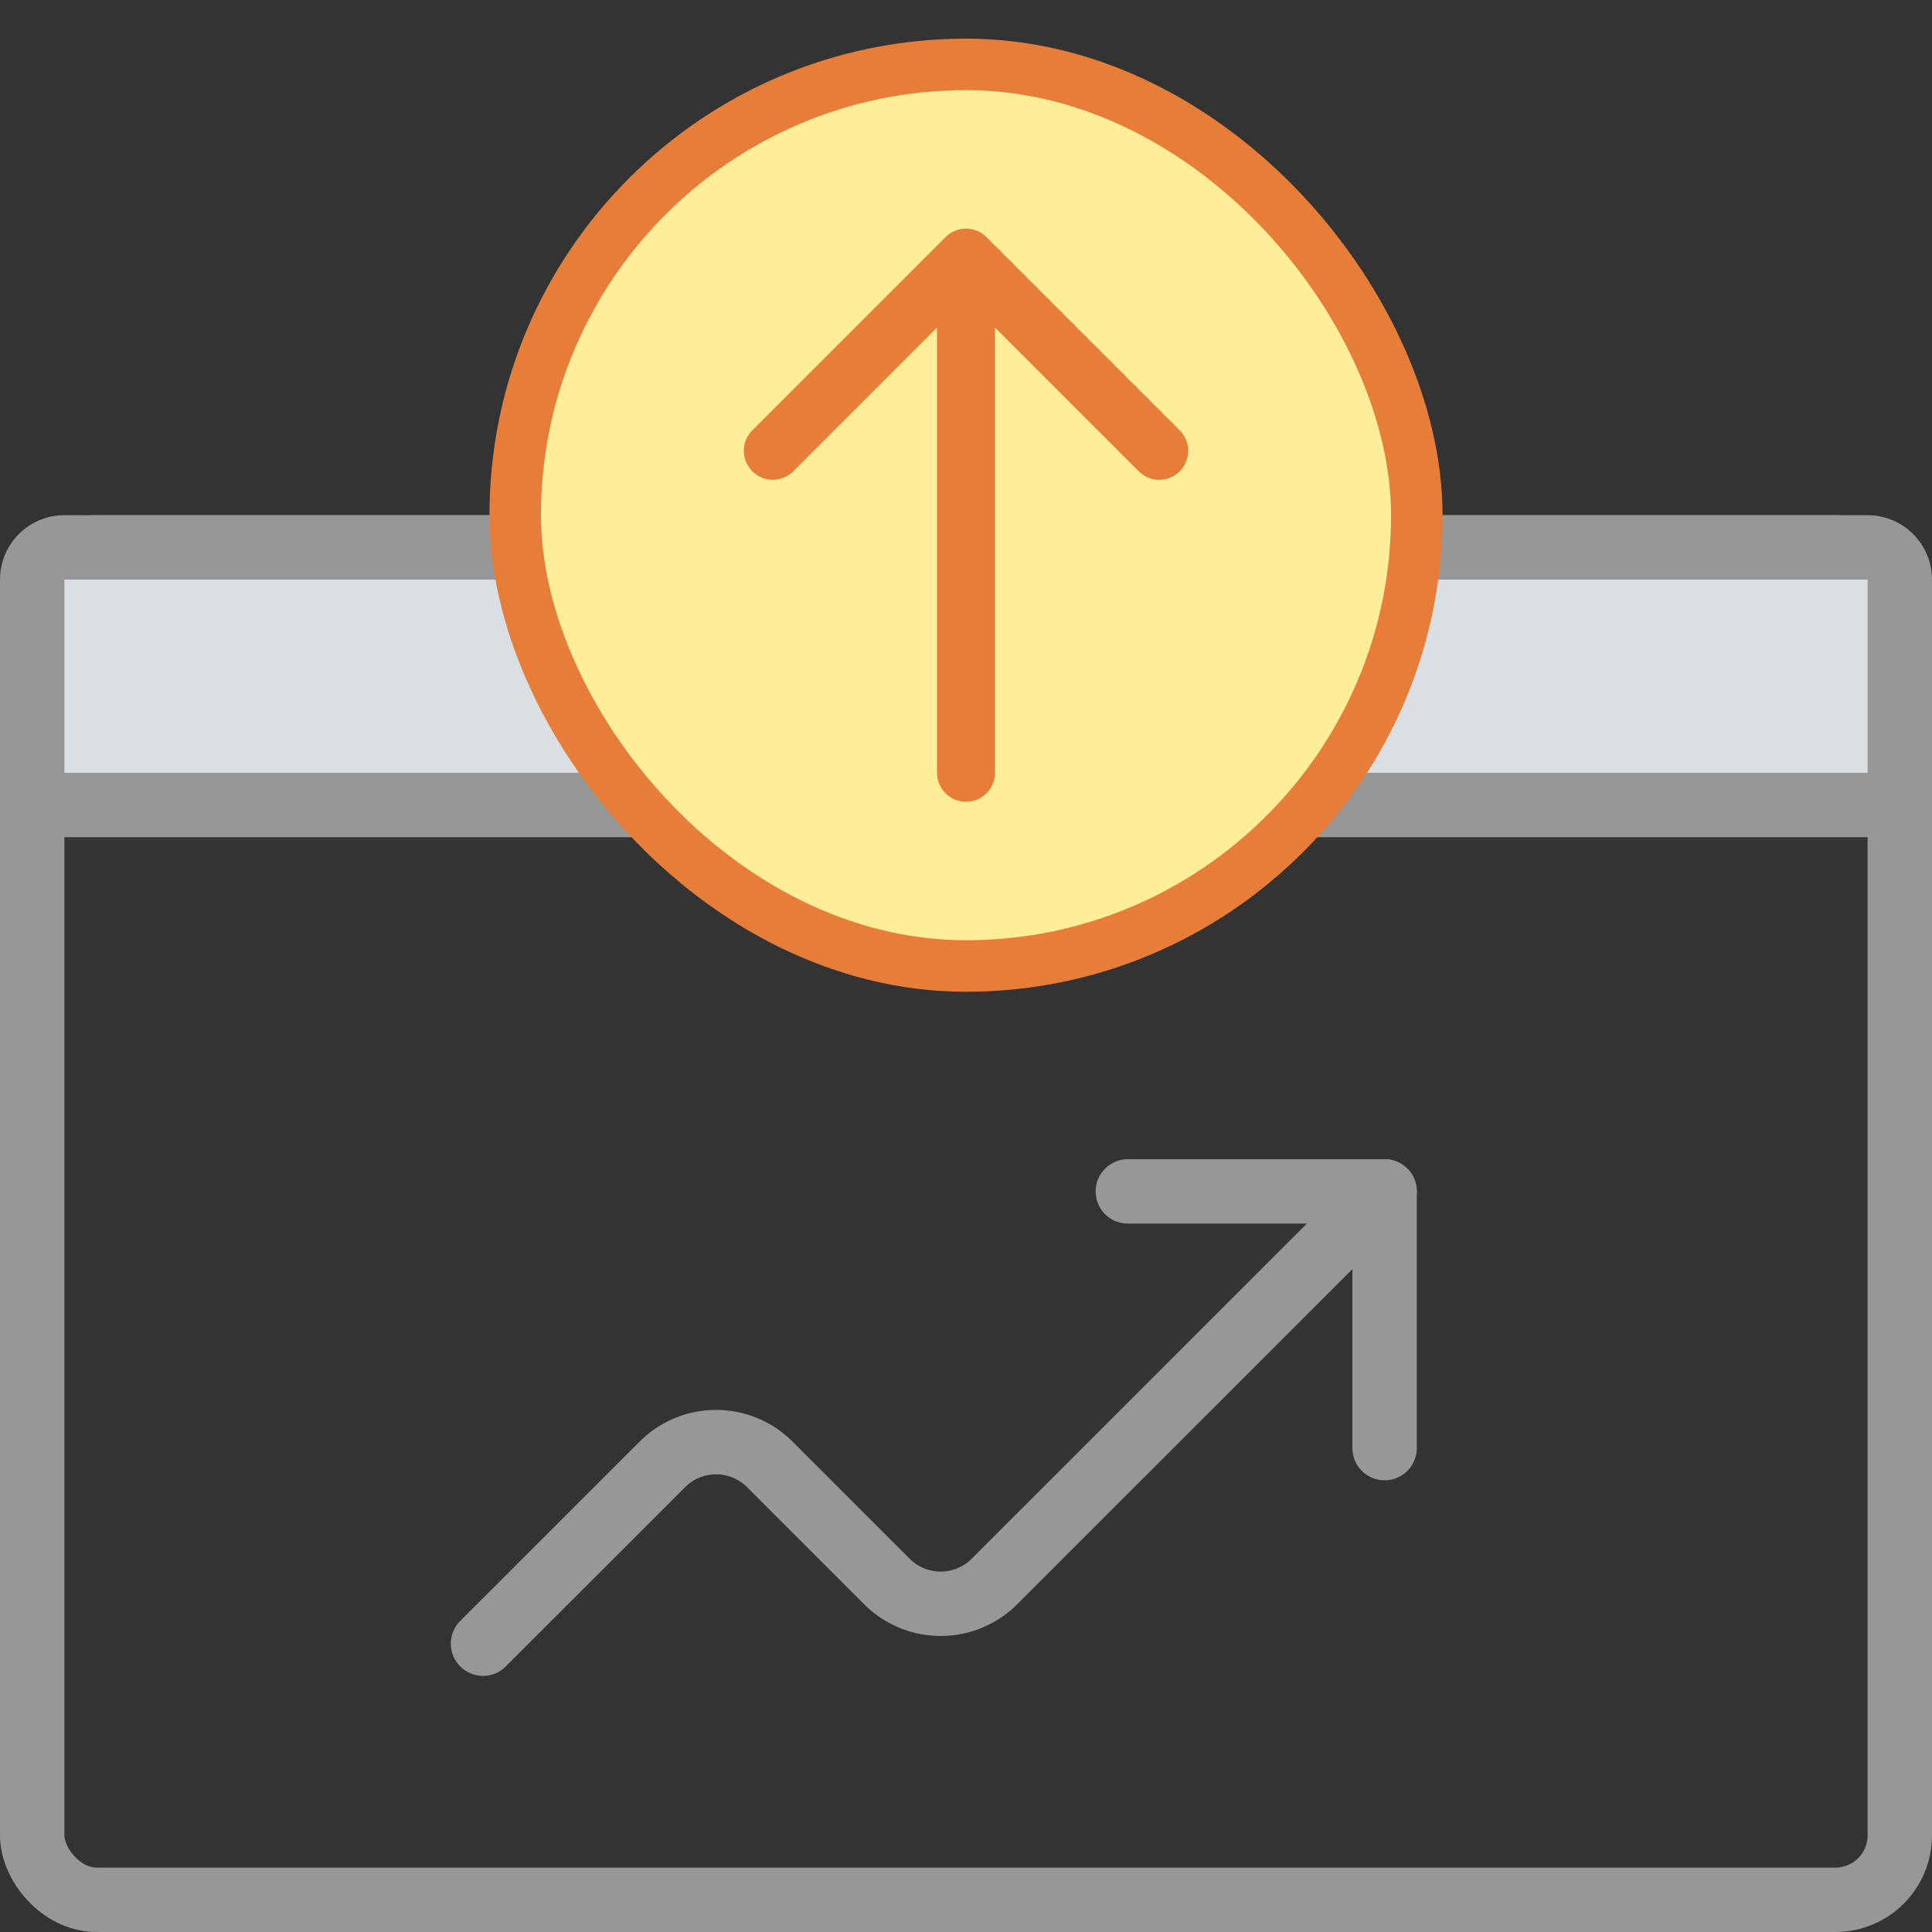 <svg xmlns="http://www.w3.org/2000/svg" width="30" height="30" fill="none" fill-rule="evenodd" class="modal-icons item-icon" data-test-id="activity-export"><rect width="100%" height="100%" fill="#333333" stroke="none"/><g stroke="#979797"><rect x=".5" y="8.5" width="29" height="21" rx="1"></rect><path d="M.5 12.5h29V9a.5.5 0 0 0-.5-.5H1a.5.5 0 0 0-.5.5v3.5z" fill="#dadfe3" fill-rule="nonzero"></path></g><rect stroke="#e67e39" stroke-width=".8" fill="#fe9" fill-rule="nonzero" x="8" y="1" width="14" height="14" rx="7"></rect><g stroke="#979797" stroke-linecap="round" stroke-linejoin="round"><path d="M7.5 25.523l2.784-2.783a1.18 1.18 0 0 1 1.671 0l1.817 1.817a1.18 1.18 0 0 0 1.67 0L21.5 18.5"></path><path d="M17.513 18.5H21.5v3.986"></path></g><path d="M12 7l3-3 3 3m-3-3v8" stroke="#e67e39" stroke-width=".9" stroke-linecap="round" stroke-linejoin="round"></path></svg>
